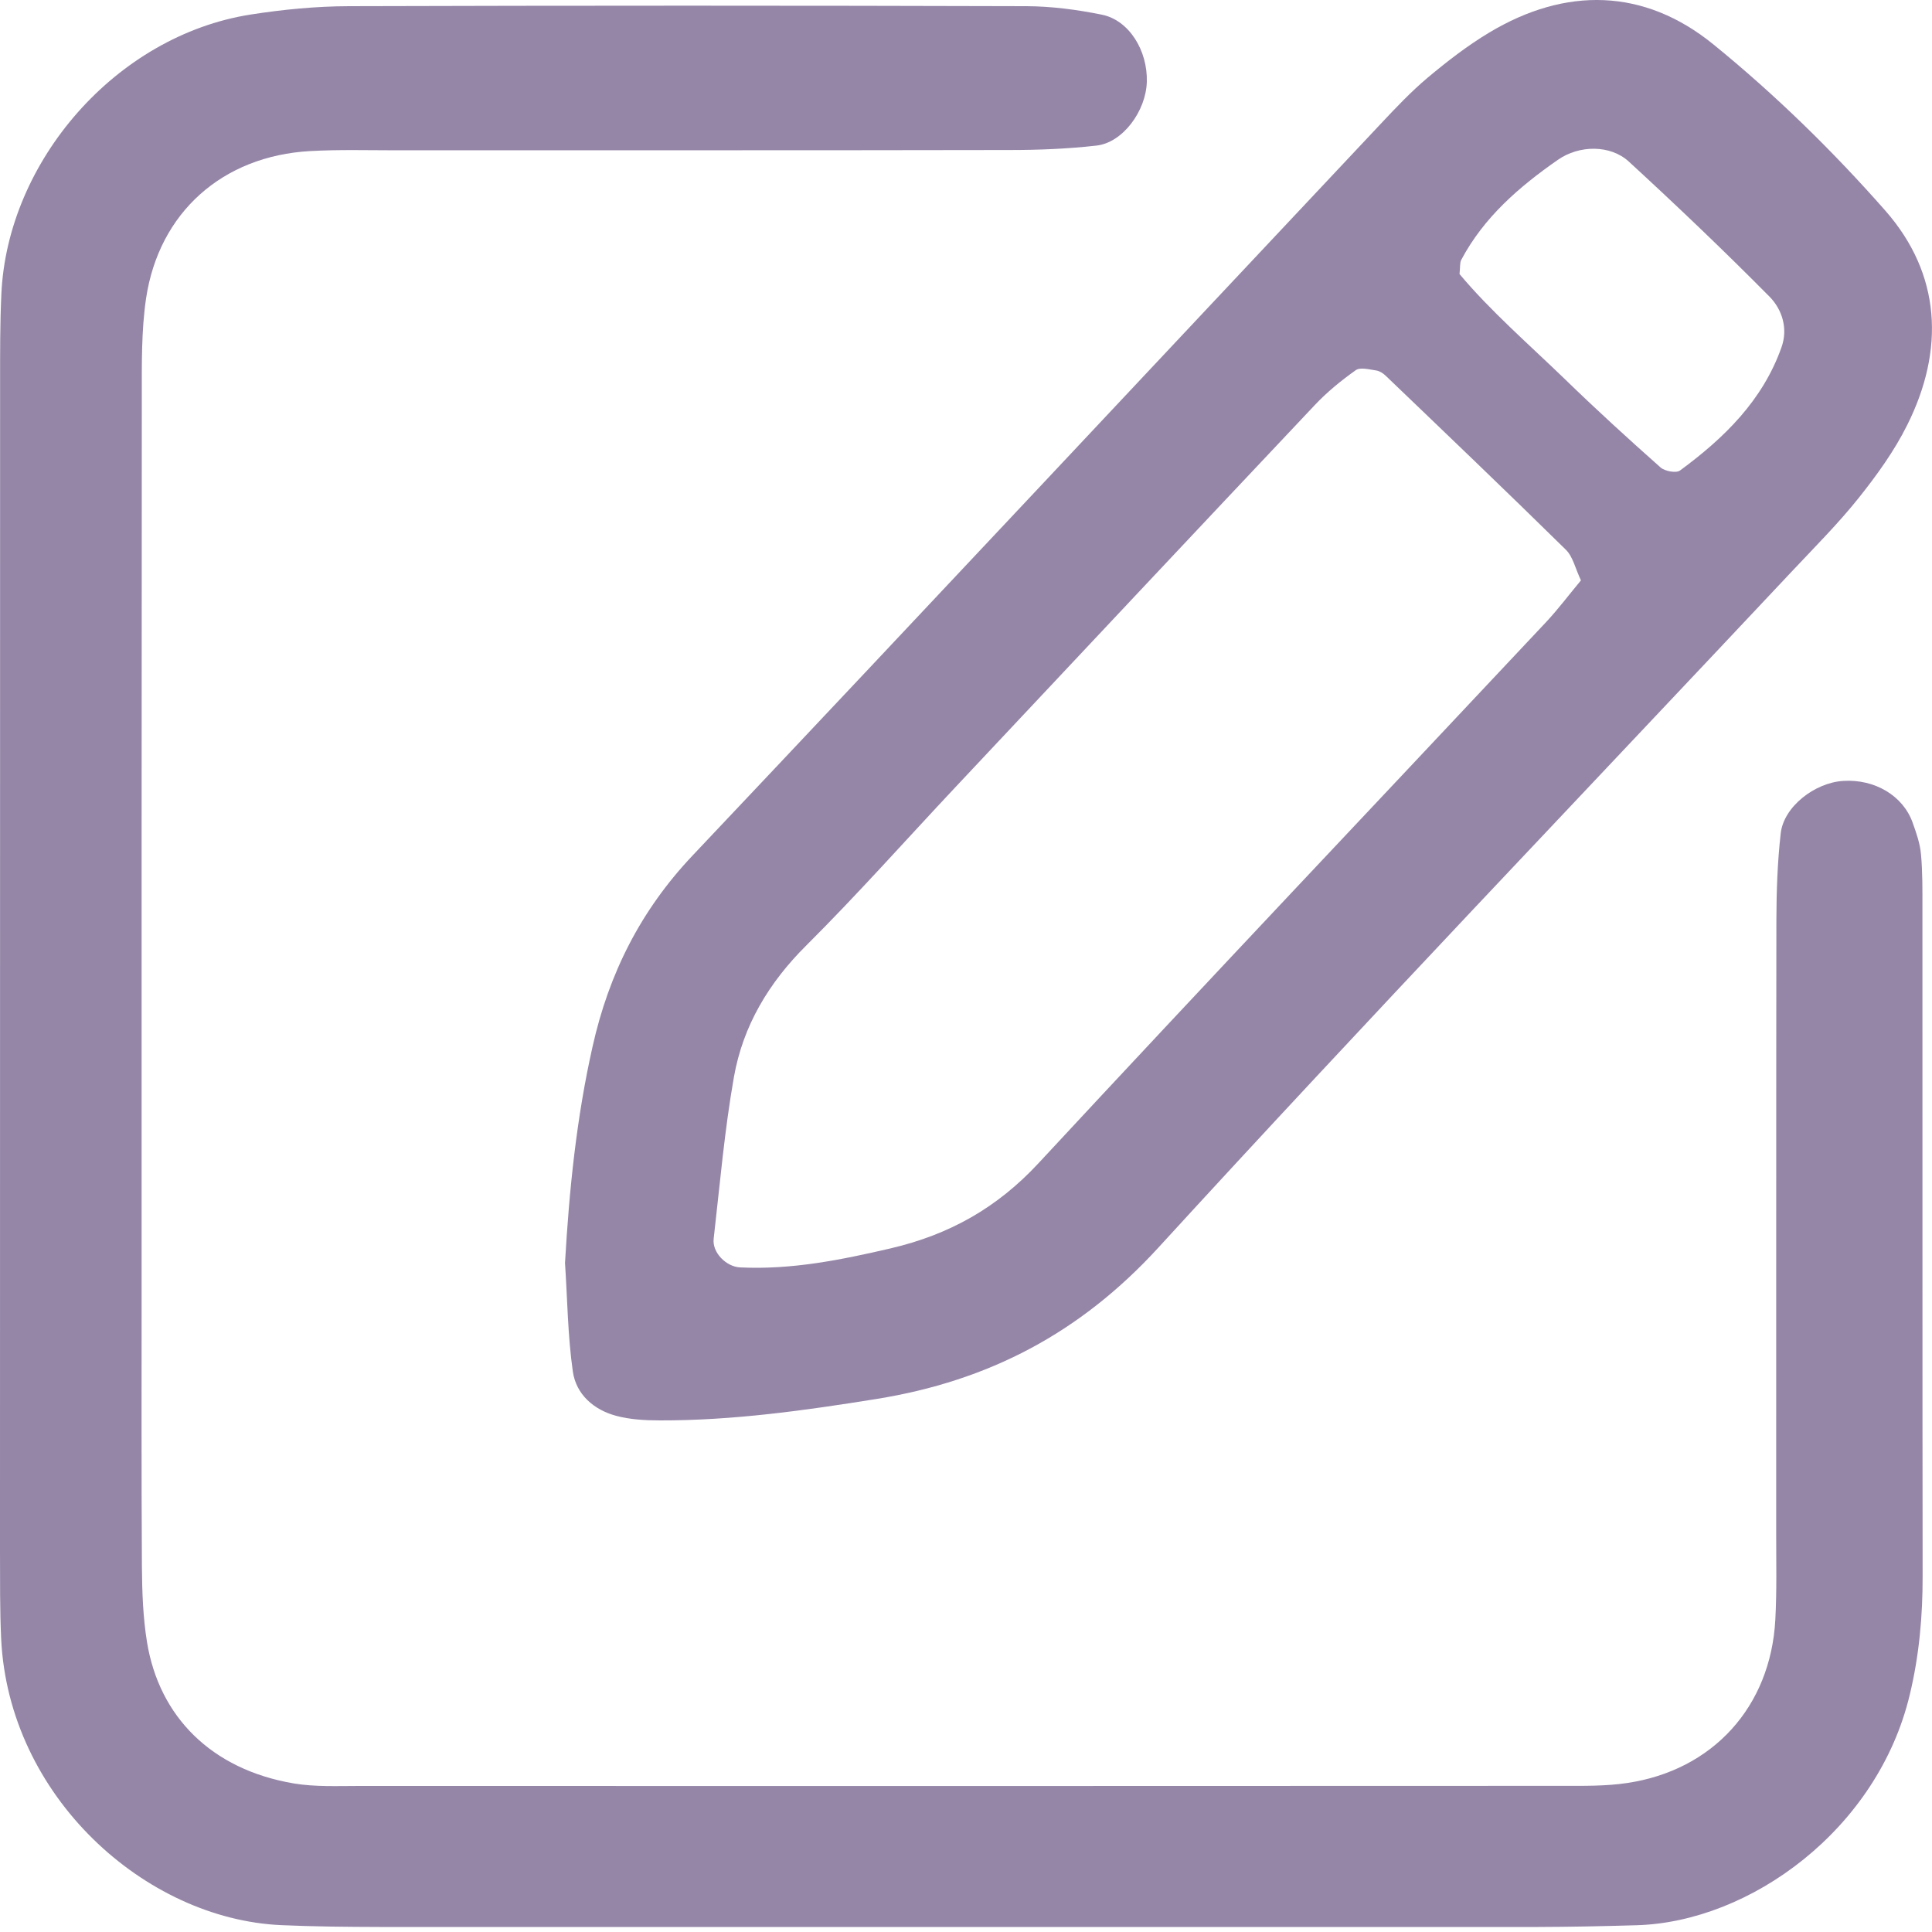 <svg width="20" height="20" viewBox="0 0 20 20" fill="none" xmlns="http://www.w3.org/2000/svg">
<path fill-rule="evenodd" clip-rule="evenodd" d="M9.925 19.948C7.926 19.948 5.927 19.949 3.928 19.948C3.589 19.947 3.249 19.944 2.911 19.929C1.5 19.866 0.089 18.596 0.012 16.964C-0.002 16.663 0.001 16.361 0 16.059C-0 12.024 -0 7.988 0.001 3.952C0.001 3.651 0 3.349 0.014 3.047C0.074 1.673 1.198 0.368 2.598 0.15C2.932 0.098 3.272 0.065 3.61 0.064C5.948 0.057 8.287 0.057 10.625 0.064C10.886 0.065 11.151 0.1 11.407 0.152C11.688 0.209 11.881 0.523 11.872 0.847C11.863 1.15 11.623 1.476 11.352 1.507C11.053 1.541 10.751 1.553 10.45 1.553C8.338 1.557 6.226 1.555 4.114 1.556C3.812 1.556 3.51 1.547 3.209 1.564C2.304 1.615 1.645 2.199 1.512 3.09C1.463 3.424 1.468 3.767 1.468 4.106C1.465 7.161 1.466 10.216 1.466 13.271C1.466 14.251 1.463 15.232 1.469 16.213C1.471 16.476 1.48 16.742 1.522 17C1.648 17.77 2.187 18.317 3.041 18.462C3.262 18.499 3.493 18.488 3.719 18.488C7.867 18.489 12.016 18.489 16.165 18.487C16.391 18.487 16.62 18.491 16.842 18.458C17.732 18.327 18.329 17.667 18.378 16.769C18.394 16.468 18.387 16.166 18.387 15.864C18.388 13.752 18.386 11.64 18.389 9.527C18.39 9.227 18.4 8.924 18.434 8.626C18.465 8.352 18.784 8.103 19.08 8.084C19.407 8.063 19.701 8.237 19.8 8.517C19.838 8.623 19.876 8.732 19.886 8.843C19.903 9.03 19.901 9.219 19.901 9.408C19.902 11.709 19.9 14.009 19.903 16.31C19.904 16.727 19.868 17.135 19.77 17.543C19.438 18.938 18.116 19.898 16.94 19.93C16.601 19.94 16.262 19.947 15.922 19.948C13.923 19.949 11.924 19.948 9.925 19.948Z" fill="#9586A8"/>
<path fill-rule="evenodd" clip-rule="evenodd" d="M5.849 13.075C5.892 12.318 5.968 11.571 6.135 10.831C6.304 10.077 6.632 9.425 7.168 8.858C9.55 6.338 11.919 3.806 14.295 1.28C14.45 1.115 14.606 0.95 14.778 0.805C14.98 0.636 15.19 0.473 15.415 0.338C16.211 -0.14 17.022 -0.121 17.735 0.458C18.375 0.978 18.974 1.563 19.519 2.183C20.094 2.839 20.133 3.621 19.743 4.401C19.61 4.668 19.431 4.916 19.245 5.15C19.034 5.415 18.793 5.656 18.561 5.903C16.367 8.239 14.152 10.554 11.99 12.917C11.181 13.8 10.235 14.295 9.074 14.482C8.327 14.602 7.583 14.706 6.828 14.704C6.678 14.704 6.523 14.695 6.38 14.657C6.147 14.595 5.964 14.435 5.93 14.198C5.877 13.828 5.874 13.45 5.849 13.075ZM16.366 6.008C16.307 5.884 16.283 5.763 16.211 5.692C15.594 5.085 14.968 4.487 14.343 3.888C14.317 3.863 14.28 3.84 14.246 3.835C14.175 3.825 14.082 3.799 14.035 3.832C13.883 3.94 13.737 4.059 13.61 4.194C12.37 5.508 11.133 6.826 9.896 8.143C9.381 8.691 8.881 9.255 8.348 9.786C7.959 10.172 7.692 10.618 7.598 11.147C7.5 11.701 7.452 12.264 7.388 12.823C7.371 12.967 7.518 13.113 7.661 13.12C8.193 13.146 8.704 13.043 9.22 12.923C9.828 12.781 10.323 12.503 10.752 12.04C12.493 10.164 14.254 8.306 16.005 6.44C16.132 6.304 16.244 6.154 16.366 6.008ZM15.109 2.837C15.428 3.218 15.824 3.562 16.2 3.925C16.522 4.238 16.854 4.541 17.19 4.839C17.234 4.878 17.351 4.9 17.391 4.871C17.848 4.535 18.247 4.146 18.442 3.595C18.512 3.399 18.447 3.202 18.319 3.072C17.846 2.594 17.358 2.129 16.863 1.674C16.67 1.496 16.347 1.501 16.128 1.654C15.727 1.933 15.361 2.249 15.127 2.69C15.111 2.719 15.117 2.76 15.109 2.837Z" fill="#9586A8"/>
</svg>
